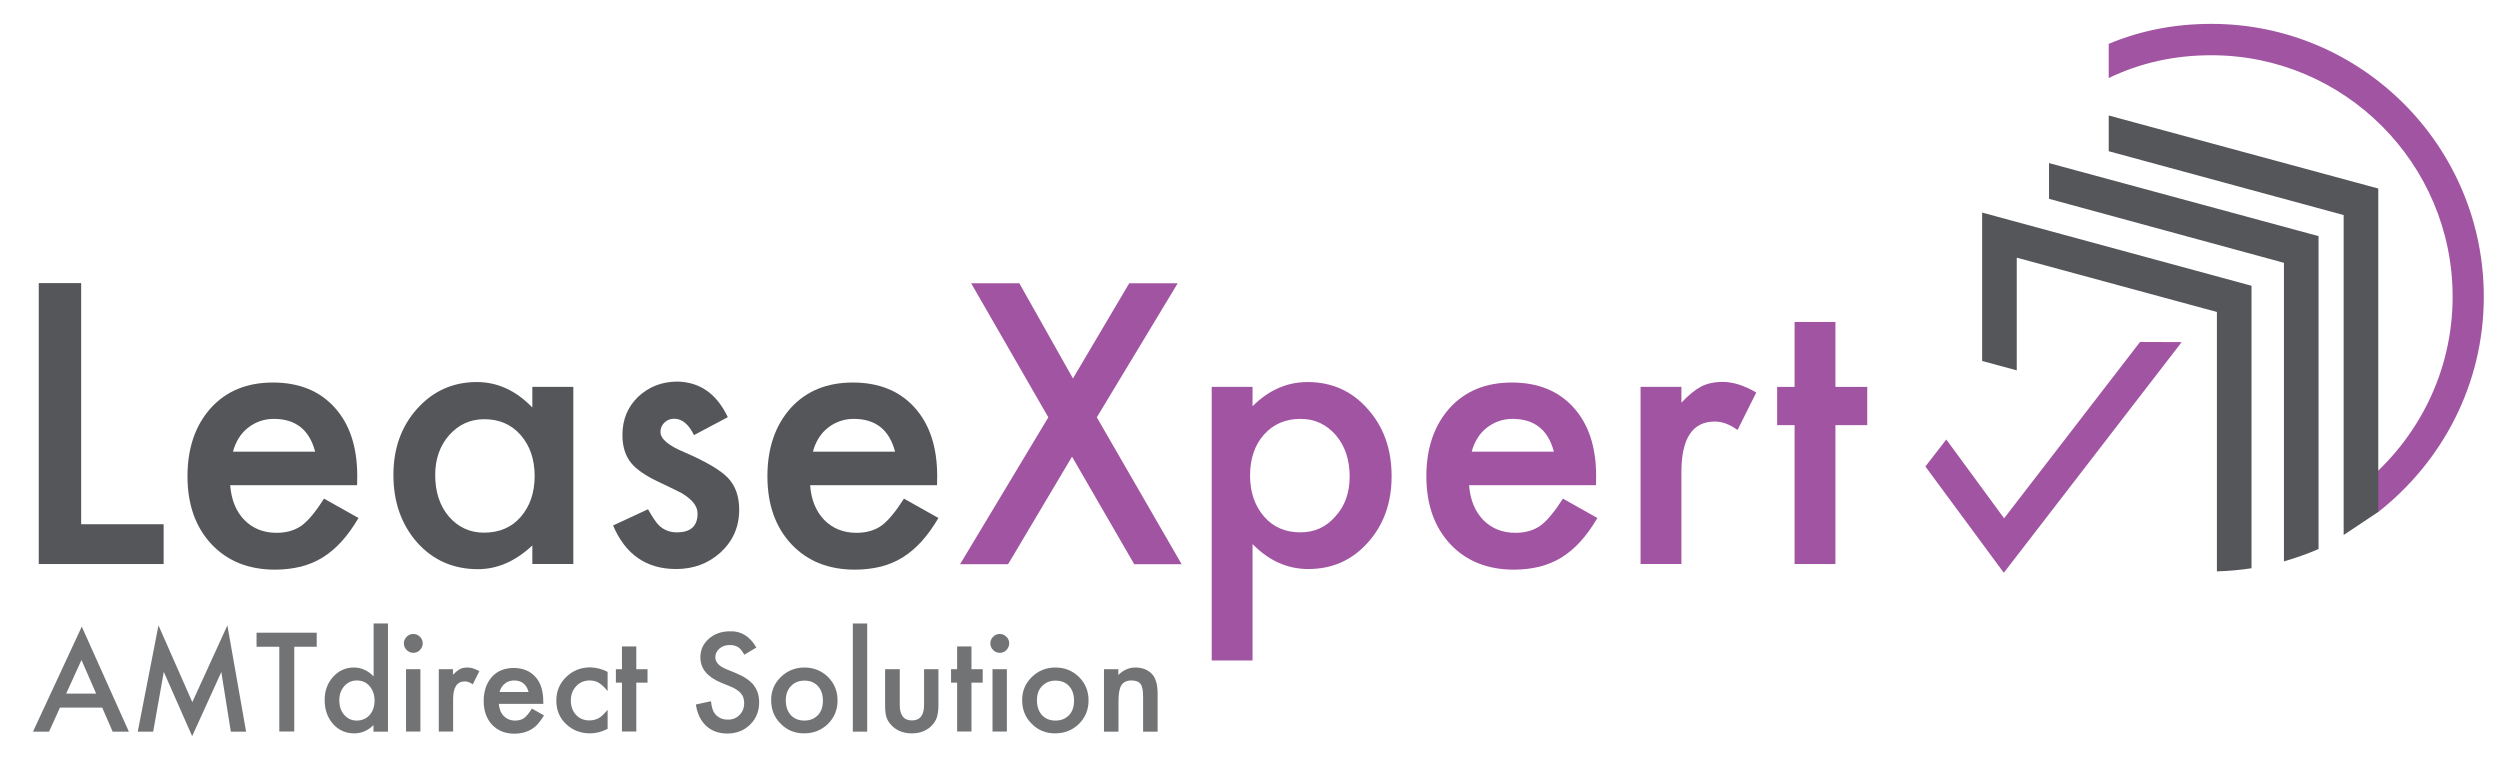 <svg width="173" height="53" viewBox="0 0 173 53" fill="none" xmlns="http://www.w3.org/2000/svg">
<path d="M7.073 48.967H4.149L3.394 50.63H2.283L5.659 43.362L8.917 50.63H7.795L7.073 48.967ZM6.652 47.995L5.638 45.673L4.581 47.995H6.652Z" fill="#717375"/>
<path d="M9.532 50.63L10.967 43.276L13.308 48.589L15.735 43.276L17.03 50.63H15.973L15.315 46.505L13.297 50.944L11.334 46.494L10.6 50.63H9.532Z" fill="#717375"/>
<path d="M20.363 44.755V50.62H19.328V44.755H17.753V43.783H21.917V44.755H20.363Z" fill="#717375"/>
<path d="M25.843 43.146H26.847V50.63H25.843V50.177C25.455 50.566 25.002 50.749 24.517 50.749C23.923 50.749 23.438 50.533 23.049 50.101C22.661 49.658 22.467 49.108 22.467 48.449C22.467 47.801 22.661 47.272 23.049 46.84C23.438 46.408 23.913 46.192 24.495 46.192C25.002 46.192 25.455 46.397 25.854 46.807V43.146H25.843ZM23.481 48.46C23.481 48.87 23.589 49.205 23.815 49.464C24.042 49.723 24.333 49.864 24.678 49.864C25.045 49.864 25.347 49.734 25.574 49.486C25.8 49.226 25.919 48.892 25.919 48.481C25.919 48.071 25.8 47.747 25.574 47.477C25.347 47.218 25.056 47.088 24.689 47.088C24.344 47.088 24.064 47.218 23.826 47.477C23.589 47.747 23.481 48.071 23.481 48.46Z" fill="#717375"/>
<path d="M27.947 44.518C27.947 44.345 28.012 44.194 28.141 44.064C28.271 43.934 28.422 43.87 28.594 43.87C28.778 43.87 28.929 43.934 29.058 44.064C29.188 44.183 29.253 44.345 29.253 44.518C29.253 44.69 29.188 44.852 29.058 44.982C28.94 45.112 28.778 45.176 28.605 45.176C28.433 45.176 28.271 45.112 28.141 44.982C28.012 44.852 27.947 44.701 27.947 44.518ZM29.091 46.31V50.62H28.098V46.31H29.091Z" fill="#717375"/>
<path d="M30.353 46.31H31.345V46.699C31.529 46.505 31.691 46.375 31.831 46.3C31.971 46.224 32.144 46.192 32.349 46.192C32.608 46.192 32.888 46.278 33.169 46.451L32.715 47.358C32.532 47.218 32.338 47.153 32.165 47.153C31.626 47.153 31.356 47.563 31.356 48.384V50.62H30.364V46.31H30.353Z" fill="#717375"/>
<path d="M37.602 48.708H34.517C34.549 49.064 34.657 49.345 34.862 49.55C35.067 49.755 35.326 49.864 35.65 49.864C35.898 49.864 36.103 49.809 36.265 49.691C36.426 49.572 36.61 49.356 36.804 49.032L37.645 49.507C37.516 49.723 37.376 49.917 37.236 50.08C37.095 50.242 36.934 50.371 36.772 50.468C36.61 50.566 36.426 50.641 36.232 50.695C36.038 50.738 35.833 50.771 35.607 50.771C34.959 50.771 34.452 50.566 34.053 50.155C33.665 49.734 33.471 49.183 33.471 48.503C33.471 47.822 33.665 47.272 34.032 46.85C34.409 46.429 34.916 46.224 35.542 46.224C36.178 46.224 36.675 46.429 37.041 46.829C37.408 47.228 37.592 47.79 37.592 48.503L37.602 48.708ZM36.578 47.887C36.437 47.358 36.103 47.088 35.574 47.088C35.456 47.088 35.337 47.109 35.229 47.142C35.121 47.174 35.024 47.228 34.938 47.304C34.851 47.369 34.776 47.455 34.711 47.552C34.647 47.65 34.603 47.758 34.571 47.887H36.578Z" fill="#717375"/>
<path d="M42.047 46.494V47.822C41.821 47.542 41.615 47.358 41.432 47.25C41.26 47.142 41.044 47.088 40.806 47.088C40.429 47.088 40.116 47.218 39.868 47.488C39.62 47.758 39.501 48.082 39.501 48.471C39.501 48.87 39.62 49.205 39.857 49.464C40.094 49.723 40.407 49.853 40.785 49.853C41.022 49.853 41.238 49.799 41.421 49.702C41.594 49.605 41.81 49.41 42.047 49.118V50.436C41.648 50.641 41.238 50.749 40.839 50.749C40.17 50.749 39.62 50.533 39.167 50.101C38.714 49.669 38.498 49.129 38.498 48.481C38.498 47.833 38.724 47.293 39.177 46.85C39.63 46.408 40.191 46.181 40.85 46.181C41.27 46.192 41.669 46.3 42.047 46.494Z" fill="#717375"/>
<path d="M44.032 47.239V50.62H43.039V47.239H42.619V46.31H43.039V44.734H44.032V46.31H44.809V47.239H44.032Z" fill="#717375"/>
<path d="M52.339 44.809L51.508 45.306C51.346 45.036 51.206 44.852 51.066 44.777C50.915 44.68 50.731 44.636 50.494 44.636C50.203 44.636 49.965 44.723 49.782 44.885C49.599 45.047 49.501 45.241 49.501 45.49C49.501 45.824 49.75 46.094 50.246 46.3L50.925 46.58C51.476 46.807 51.886 47.077 52.145 47.401C52.403 47.725 52.533 48.125 52.533 48.589C52.533 49.216 52.328 49.734 51.907 50.144C51.486 50.555 50.958 50.76 50.332 50.76C49.739 50.76 49.253 50.587 48.865 50.231C48.487 49.874 48.25 49.388 48.153 48.751L49.199 48.524C49.242 48.924 49.329 49.205 49.447 49.356C49.663 49.648 49.965 49.799 50.375 49.799C50.699 49.799 50.969 49.691 51.174 49.475C51.389 49.259 51.497 48.989 51.497 48.654C51.497 48.524 51.476 48.395 51.443 48.287C51.411 48.179 51.346 48.071 51.271 47.984C51.195 47.887 51.087 47.801 50.969 47.725C50.85 47.639 50.699 47.563 50.526 47.498L49.868 47.228C48.93 46.829 48.466 46.256 48.466 45.49C48.466 44.971 48.66 44.55 49.048 44.204C49.437 43.859 49.933 43.686 50.516 43.686C51.281 43.654 51.896 44.042 52.339 44.809Z" fill="#717375"/>
<path d="M53.363 48.438C53.363 47.812 53.59 47.282 54.032 46.85C54.475 46.419 55.025 46.192 55.661 46.192C56.309 46.192 56.848 46.408 57.301 46.85C57.743 47.293 57.959 47.833 57.959 48.471C57.959 49.118 57.733 49.658 57.29 50.101C56.837 50.533 56.287 50.749 55.64 50.749C54.992 50.749 54.453 50.523 54.022 50.08C53.579 49.648 53.363 49.097 53.363 48.438ZM54.377 48.46C54.377 48.892 54.496 49.227 54.723 49.486C54.96 49.734 55.273 49.864 55.661 49.864C56.05 49.864 56.362 49.734 56.6 49.486C56.837 49.237 56.945 48.903 56.945 48.481C56.945 48.06 56.826 47.725 56.6 47.477C56.362 47.218 56.05 47.099 55.661 47.099C55.284 47.099 54.971 47.228 54.733 47.477C54.496 47.725 54.377 48.049 54.377 48.46Z" fill="#717375"/>
<path d="M60.009 43.146V50.63H59.016V43.146H60.009Z" fill="#717375"/>
<path d="M62.263 46.31V48.783C62.263 49.496 62.544 49.853 63.105 49.853C63.666 49.853 63.946 49.496 63.946 48.783V46.31H64.939V48.805C64.939 49.151 64.896 49.453 64.809 49.702C64.723 49.928 64.583 50.123 64.378 50.306C64.043 50.598 63.612 50.749 63.094 50.749C62.576 50.749 62.156 50.598 61.81 50.306C61.605 50.123 61.454 49.928 61.368 49.702C61.282 49.496 61.249 49.205 61.249 48.805V46.31H62.263Z" fill="#717375"/>
<path d="M67.226 47.239V50.62H66.233V47.239H65.813V46.31H66.233V44.734H67.226V46.31H68.003V47.239H67.226Z" fill="#717375"/>
<path d="M68.531 44.518C68.531 44.345 68.596 44.194 68.725 44.064C68.855 43.934 69.006 43.87 69.178 43.87C69.362 43.87 69.513 43.934 69.642 44.064C69.772 44.183 69.837 44.345 69.837 44.518C69.837 44.69 69.772 44.852 69.642 44.982C69.524 45.112 69.362 45.176 69.189 45.176C69.006 45.176 68.855 45.112 68.725 44.982C68.596 44.852 68.531 44.701 68.531 44.518ZM69.675 46.31V50.62H68.682V46.31H69.675Z" fill="#717375"/>
<path d="M70.732 48.438C70.732 47.812 70.959 47.282 71.401 46.85C71.843 46.419 72.393 46.192 73.03 46.192C73.677 46.192 74.216 46.408 74.669 46.85C75.112 47.293 75.328 47.833 75.328 48.471C75.328 49.118 75.101 49.658 74.659 50.101C74.206 50.533 73.655 50.749 73.008 50.749C72.361 50.749 71.822 50.523 71.39 50.08C70.948 49.648 70.732 49.097 70.732 48.438ZM71.757 48.46C71.757 48.892 71.876 49.227 72.102 49.486C72.339 49.734 72.652 49.864 73.04 49.864C73.429 49.864 73.742 49.734 73.979 49.486C74.216 49.237 74.324 48.903 74.324 48.481C74.324 48.06 74.206 47.725 73.979 47.477C73.742 47.218 73.429 47.099 73.04 47.099C72.663 47.099 72.35 47.228 72.113 47.477C71.865 47.725 71.757 48.049 71.757 48.46Z" fill="#717375"/>
<path d="M76.385 46.31H77.388V46.71C77.733 46.364 78.132 46.192 78.564 46.192C79.06 46.192 79.459 46.354 79.74 46.667C79.977 46.937 80.107 47.38 80.107 47.984V50.63H79.103V48.222C79.103 47.801 79.049 47.498 78.931 47.337C78.812 47.175 78.607 47.088 78.305 47.088C77.971 47.088 77.744 47.196 77.604 47.412C77.464 47.628 77.399 48.006 77.399 48.546V50.63H76.395V46.31H76.385Z" fill="#717375"/>
<path d="M153.033 1.652C150.487 1.652 148.146 2.106 145.923 3.035V5.4C148.103 4.352 150.454 3.823 153.033 3.823C162.235 3.823 169.722 11.318 169.722 20.531C169.722 25.747 167.316 30.413 163.486 33.534L164.554 35.446C169.031 31.936 171.879 26.568 171.879 20.531C171.879 10.12 163.432 1.652 153.033 1.652Z" fill="#A154A1"/>
<path d="M145.923 7.992V10.465L162.181 14.882V37.022L164.576 35.424V13.046L145.923 7.992Z" fill="#54565A"/>
<path d="M141.792 11.286V13.759L158.049 18.187V38.847C158.869 38.61 159.667 38.329 160.444 37.994V16.34L141.792 11.286Z" fill="#54565A"/>
<path d="M137.164 14.71V24.98L139.559 25.628V17.831L153.41 21.589V39.539C154.219 39.517 155.018 39.441 155.805 39.323V19.775L137.164 14.71Z" fill="#54565A"/>
<path d="M148.092 23.663L138.685 35.867L134.683 30.413L133.237 32.281L138.663 39.636L150.972 23.674L148.092 23.663Z" fill="#A154A1"/>
<path d="M5.616 19.602V36.277H11.323V39.031H2.682V19.591H5.616V19.602Z" fill="#54565A"/>
<path d="M24.711 33.577H15.93C16.005 34.581 16.329 35.381 16.911 35.986C17.494 36.569 18.227 36.871 19.134 36.871C19.835 36.871 20.417 36.698 20.881 36.364C21.334 36.029 21.852 35.402 22.424 34.506L24.808 35.845C24.441 36.471 24.053 37.011 23.643 37.465C23.233 37.919 22.791 38.286 22.327 38.578C21.852 38.869 21.356 39.074 20.806 39.215C20.255 39.344 19.673 39.42 19.036 39.42C17.213 39.42 15.746 38.837 14.635 37.66C13.524 36.471 12.974 34.906 12.974 32.951C12.974 31.017 13.513 29.441 14.581 28.242C15.66 27.054 17.095 26.471 18.885 26.471C20.687 26.471 22.111 27.043 23.157 28.199C24.193 29.343 24.722 30.92 24.722 32.94L24.711 33.577ZM21.809 31.255C21.41 29.743 20.46 28.987 18.95 28.987C18.605 28.987 18.281 29.041 17.979 29.149C17.677 29.257 17.407 29.408 17.159 29.603C16.911 29.797 16.695 30.035 16.523 30.316C16.35 30.596 16.21 30.91 16.124 31.255H21.809Z" fill="#54565A"/>
<path d="M36.837 26.773H39.674V39.031H36.837V37.746C35.671 38.837 34.42 39.387 33.072 39.387C31.378 39.387 29.975 38.772 28.875 37.551C27.775 36.299 27.224 34.743 27.224 32.864C27.224 31.028 27.775 29.495 28.875 28.274C29.975 27.054 31.346 26.438 32.996 26.438C34.42 26.438 35.704 27.021 36.837 28.199V26.773ZM30.116 32.864C30.116 34.041 30.428 34.992 31.054 35.737C31.701 36.482 32.511 36.86 33.492 36.86C34.539 36.86 35.391 36.504 36.027 35.78C36.675 35.035 36.998 34.085 36.998 32.94C36.998 31.795 36.675 30.845 36.027 30.099C35.38 29.365 34.539 29.009 33.514 29.009C32.543 29.009 31.734 29.376 31.076 30.121C30.439 30.845 30.116 31.773 30.116 32.864Z" fill="#54565A"/>
<path d="M50.364 28.868L48.023 30.11C47.657 29.354 47.193 28.976 46.653 28.976C46.395 28.976 46.168 29.063 45.985 29.235C45.801 29.408 45.704 29.624 45.704 29.894C45.704 30.369 46.254 30.834 47.344 31.287C48.843 31.935 49.857 32.529 50.375 33.069C50.893 33.62 51.152 34.344 51.152 35.273C51.152 36.461 50.72 37.443 49.847 38.243C49.005 38.999 47.98 39.377 46.783 39.377C44.733 39.377 43.277 38.372 42.425 36.363L44.841 35.24C45.175 35.823 45.434 36.201 45.607 36.363C45.952 36.687 46.362 36.839 46.837 36.839C47.797 36.839 48.272 36.407 48.272 35.532C48.272 35.024 47.905 34.56 47.16 34.117C46.88 33.977 46.589 33.836 46.308 33.696C46.028 33.566 45.736 33.426 45.445 33.285C44.625 32.886 44.043 32.475 43.708 32.076C43.277 31.568 43.072 30.909 43.072 30.099C43.072 29.03 43.439 28.155 44.161 27.453C44.906 26.762 45.812 26.406 46.88 26.406C48.433 26.438 49.599 27.248 50.364 28.868Z" fill="#54565A"/>
<path d="M64.842 33.577H56.06C56.136 34.581 56.459 35.381 57.042 35.986C57.625 36.569 58.358 36.871 59.264 36.871C59.966 36.871 60.548 36.698 61.012 36.364C61.465 36.029 61.983 35.402 62.555 34.506L64.939 35.845C64.572 36.471 64.184 37.011 63.774 37.465C63.364 37.919 62.922 38.286 62.458 38.578C61.983 38.869 61.487 39.074 60.937 39.215C60.386 39.344 59.804 39.42 59.167 39.42C57.344 39.42 55.877 38.837 54.766 37.66C53.655 36.471 53.105 34.906 53.105 32.951C53.105 31.017 53.644 29.441 54.712 28.242C55.791 27.054 57.225 26.471 59.016 26.471C60.818 26.471 62.242 27.043 63.288 28.199C64.324 29.343 64.853 30.92 64.853 32.94L64.842 33.577ZM61.94 31.255C61.541 29.743 60.591 28.987 59.081 28.987C58.736 28.987 58.412 29.041 58.11 29.149C57.808 29.257 57.538 29.408 57.29 29.603C57.042 29.797 56.826 30.035 56.654 30.316C56.481 30.596 56.341 30.91 56.255 31.255H61.94Z" fill="#54565A"/>
<path d="M72.544 28.879L67.204 19.602H70.538L74.249 26.19L78.143 19.602H81.498L75.899 28.879L81.768 39.042H78.488L74.184 31.601L69.761 39.042H66.438L72.544 28.879Z" fill="#A154A1"/>
<path d="M86.676 45.705H83.85V26.773H86.676V28.112C87.787 27 89.061 26.438 90.474 26.438C92.157 26.438 93.548 27.054 94.638 28.296C95.749 29.527 96.299 31.082 96.299 32.961C96.299 34.797 95.749 36.331 94.649 37.551C93.559 38.772 92.189 39.377 90.528 39.377C89.093 39.377 87.809 38.804 86.676 37.649V45.705ZM93.397 32.983C93.397 31.806 93.074 30.855 92.437 30.11C91.79 29.365 90.981 28.987 89.999 28.987C88.963 28.987 88.122 29.343 87.475 30.067C86.827 30.791 86.504 31.741 86.504 32.907C86.504 34.052 86.827 35.003 87.475 35.748C88.111 36.482 88.953 36.839 89.988 36.839C90.97 36.839 91.779 36.471 92.416 35.726C93.074 35.013 93.397 34.085 93.397 32.983Z" fill="#A154A1"/>
<path d="M110.442 33.577H101.661C101.736 34.581 102.06 35.381 102.643 35.986C103.225 36.569 103.959 36.871 104.865 36.871C105.566 36.871 106.149 36.698 106.612 36.364C107.066 36.029 107.583 35.402 108.155 34.506L110.539 35.845C110.172 36.471 109.784 37.011 109.374 37.465C108.964 37.919 108.522 38.286 108.058 38.578C107.583 38.869 107.076 39.074 106.537 39.215C105.987 39.344 105.404 39.42 104.768 39.42C102.945 39.42 101.477 38.837 100.366 37.66C99.255 36.471 98.705 34.906 98.705 32.951C98.705 31.017 99.244 29.441 100.312 28.242C101.391 27.054 102.826 26.471 104.617 26.471C106.418 26.471 107.842 27.043 108.889 28.199C109.924 29.343 110.453 30.92 110.453 32.94L110.442 33.577ZM107.529 31.255C107.13 29.743 106.181 28.987 104.671 28.987C104.325 28.987 104.002 29.041 103.7 29.149C103.398 29.257 103.128 29.408 102.88 29.603C102.632 29.797 102.416 30.035 102.243 30.316C102.071 30.596 101.931 30.91 101.844 31.255H107.529Z" fill="#A154A1"/>
<path d="M113.527 26.773H116.354V27.864C116.872 27.313 117.336 26.946 117.735 26.741C118.145 26.535 118.63 26.427 119.191 26.427C119.935 26.427 120.712 26.676 121.532 27.162L120.238 29.754C119.698 29.365 119.18 29.171 118.663 29.171C117.12 29.171 116.354 30.337 116.354 32.67V39.031H113.527V26.773Z" fill="#A154A1"/>
<path d="M127.012 29.419V39.031H124.186V29.419H122.978V26.773H124.186V22.28H127.012V26.773H129.213V29.419H127.012Z" fill="#A154A1"/>
</svg>
